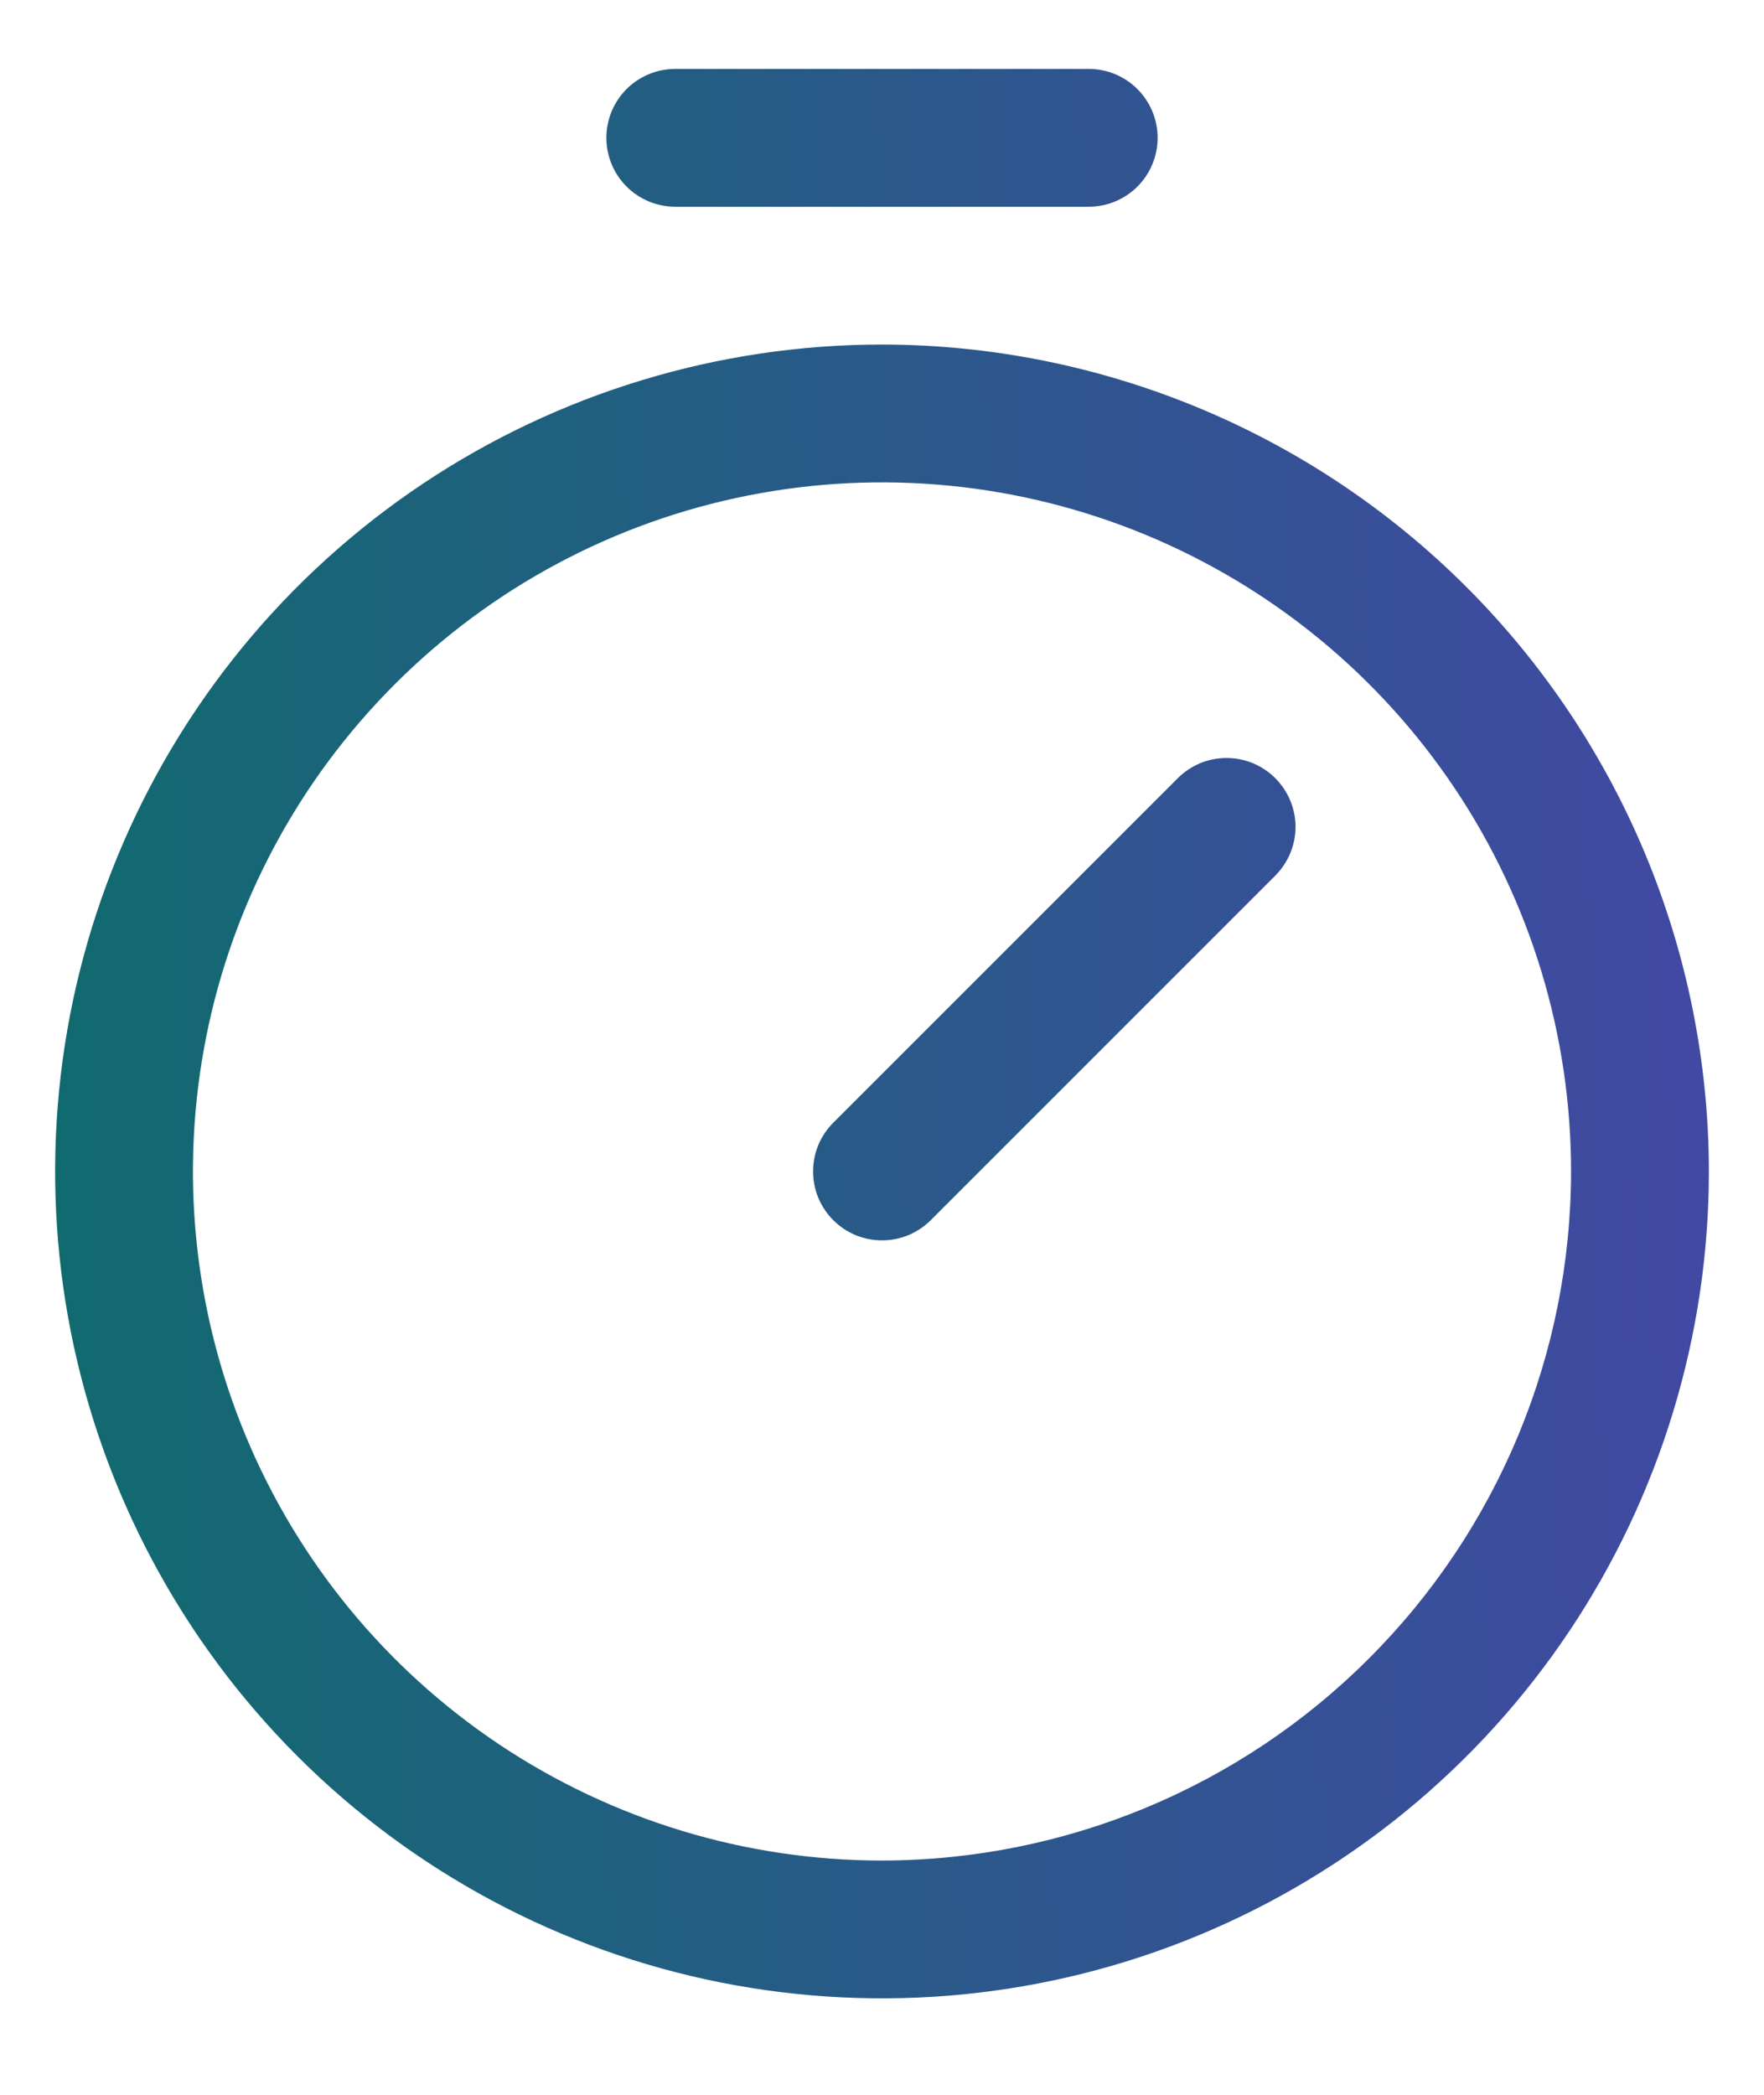 <svg width="16" height="19" viewBox="0 0 16 19" fill="none" xmlns="http://www.w3.org/2000/svg">
<path d="M8 3.125C6.517 3.125 5.067 3.565 3.833 4.389C2.6 5.213 1.639 6.384 1.071 7.755C0.503 9.125 0.355 10.633 0.644 12.088C0.934 13.543 1.648 14.879 2.697 15.928C3.746 16.977 5.082 17.692 6.537 17.981C7.992 18.27 9.5 18.122 10.87 17.554C12.241 16.986 13.412 16.025 14.236 14.792C15.06 13.558 15.5 12.108 15.5 10.625C15.498 8.637 14.707 6.73 13.301 5.324C11.895 3.918 9.988 3.127 8 3.125ZM8 16.875C6.764 16.875 5.556 16.508 4.528 15.822C3.5 15.135 2.699 14.159 2.226 13.017C1.753 11.875 1.629 10.618 1.87 9.406C2.111 8.193 2.707 7.08 3.581 6.206C4.455 5.332 5.568 4.736 6.781 4.495C7.993 4.254 9.25 4.378 10.392 4.851C11.534 5.324 12.51 6.125 13.197 7.153C13.883 8.18 14.25 9.389 14.25 10.625C14.248 12.282 13.589 13.871 12.417 15.042C11.246 16.214 9.657 16.873 8 16.875ZM11.567 7.058C11.625 7.116 11.671 7.185 11.703 7.261C11.734 7.337 11.751 7.418 11.751 7.5C11.751 7.582 11.734 7.663 11.703 7.739C11.671 7.815 11.625 7.884 11.567 7.942L8.442 11.067C8.384 11.125 8.315 11.171 8.239 11.203C8.163 11.234 8.082 11.25 8 11.25C7.918 11.25 7.837 11.234 7.761 11.203C7.685 11.171 7.616 11.125 7.558 11.067C7.5 11.009 7.454 10.94 7.422 10.864C7.391 10.788 7.375 10.707 7.375 10.625C7.375 10.543 7.391 10.462 7.422 10.386C7.454 10.31 7.5 10.241 7.558 10.183L10.683 7.058C10.741 7 10.81 6.954 10.886 6.922C10.961 6.891 11.043 6.875 11.125 6.875C11.207 6.875 11.289 6.891 11.364 6.922C11.44 6.954 11.509 7 11.567 7.058ZM5.5 1.25C5.5 1.084 5.566 0.925 5.683 0.808C5.8 0.691 5.959 0.625 6.125 0.625H9.875C10.041 0.625 10.2 0.691 10.317 0.808C10.434 0.925 10.5 1.084 10.5 1.25C10.5 1.416 10.434 1.575 10.317 1.692C10.2 1.809 10.041 1.875 9.875 1.875H6.125C5.959 1.875 5.8 1.809 5.683 1.692C5.566 1.575 5.5 1.416 5.5 1.25Z" fill="url(#paint0_linear_5699_10756)"/>
<defs>
<linearGradient id="paint0_linear_5699_10756" x1="0.5" y1="18.125" x2="21.721" y2="17.596" gradientUnits="userSpaceOnUse">
<stop stop-color="#106B6E"/>
<stop offset="1" stop-color="#553BB8"/>
</linearGradient>
</defs>
</svg>
